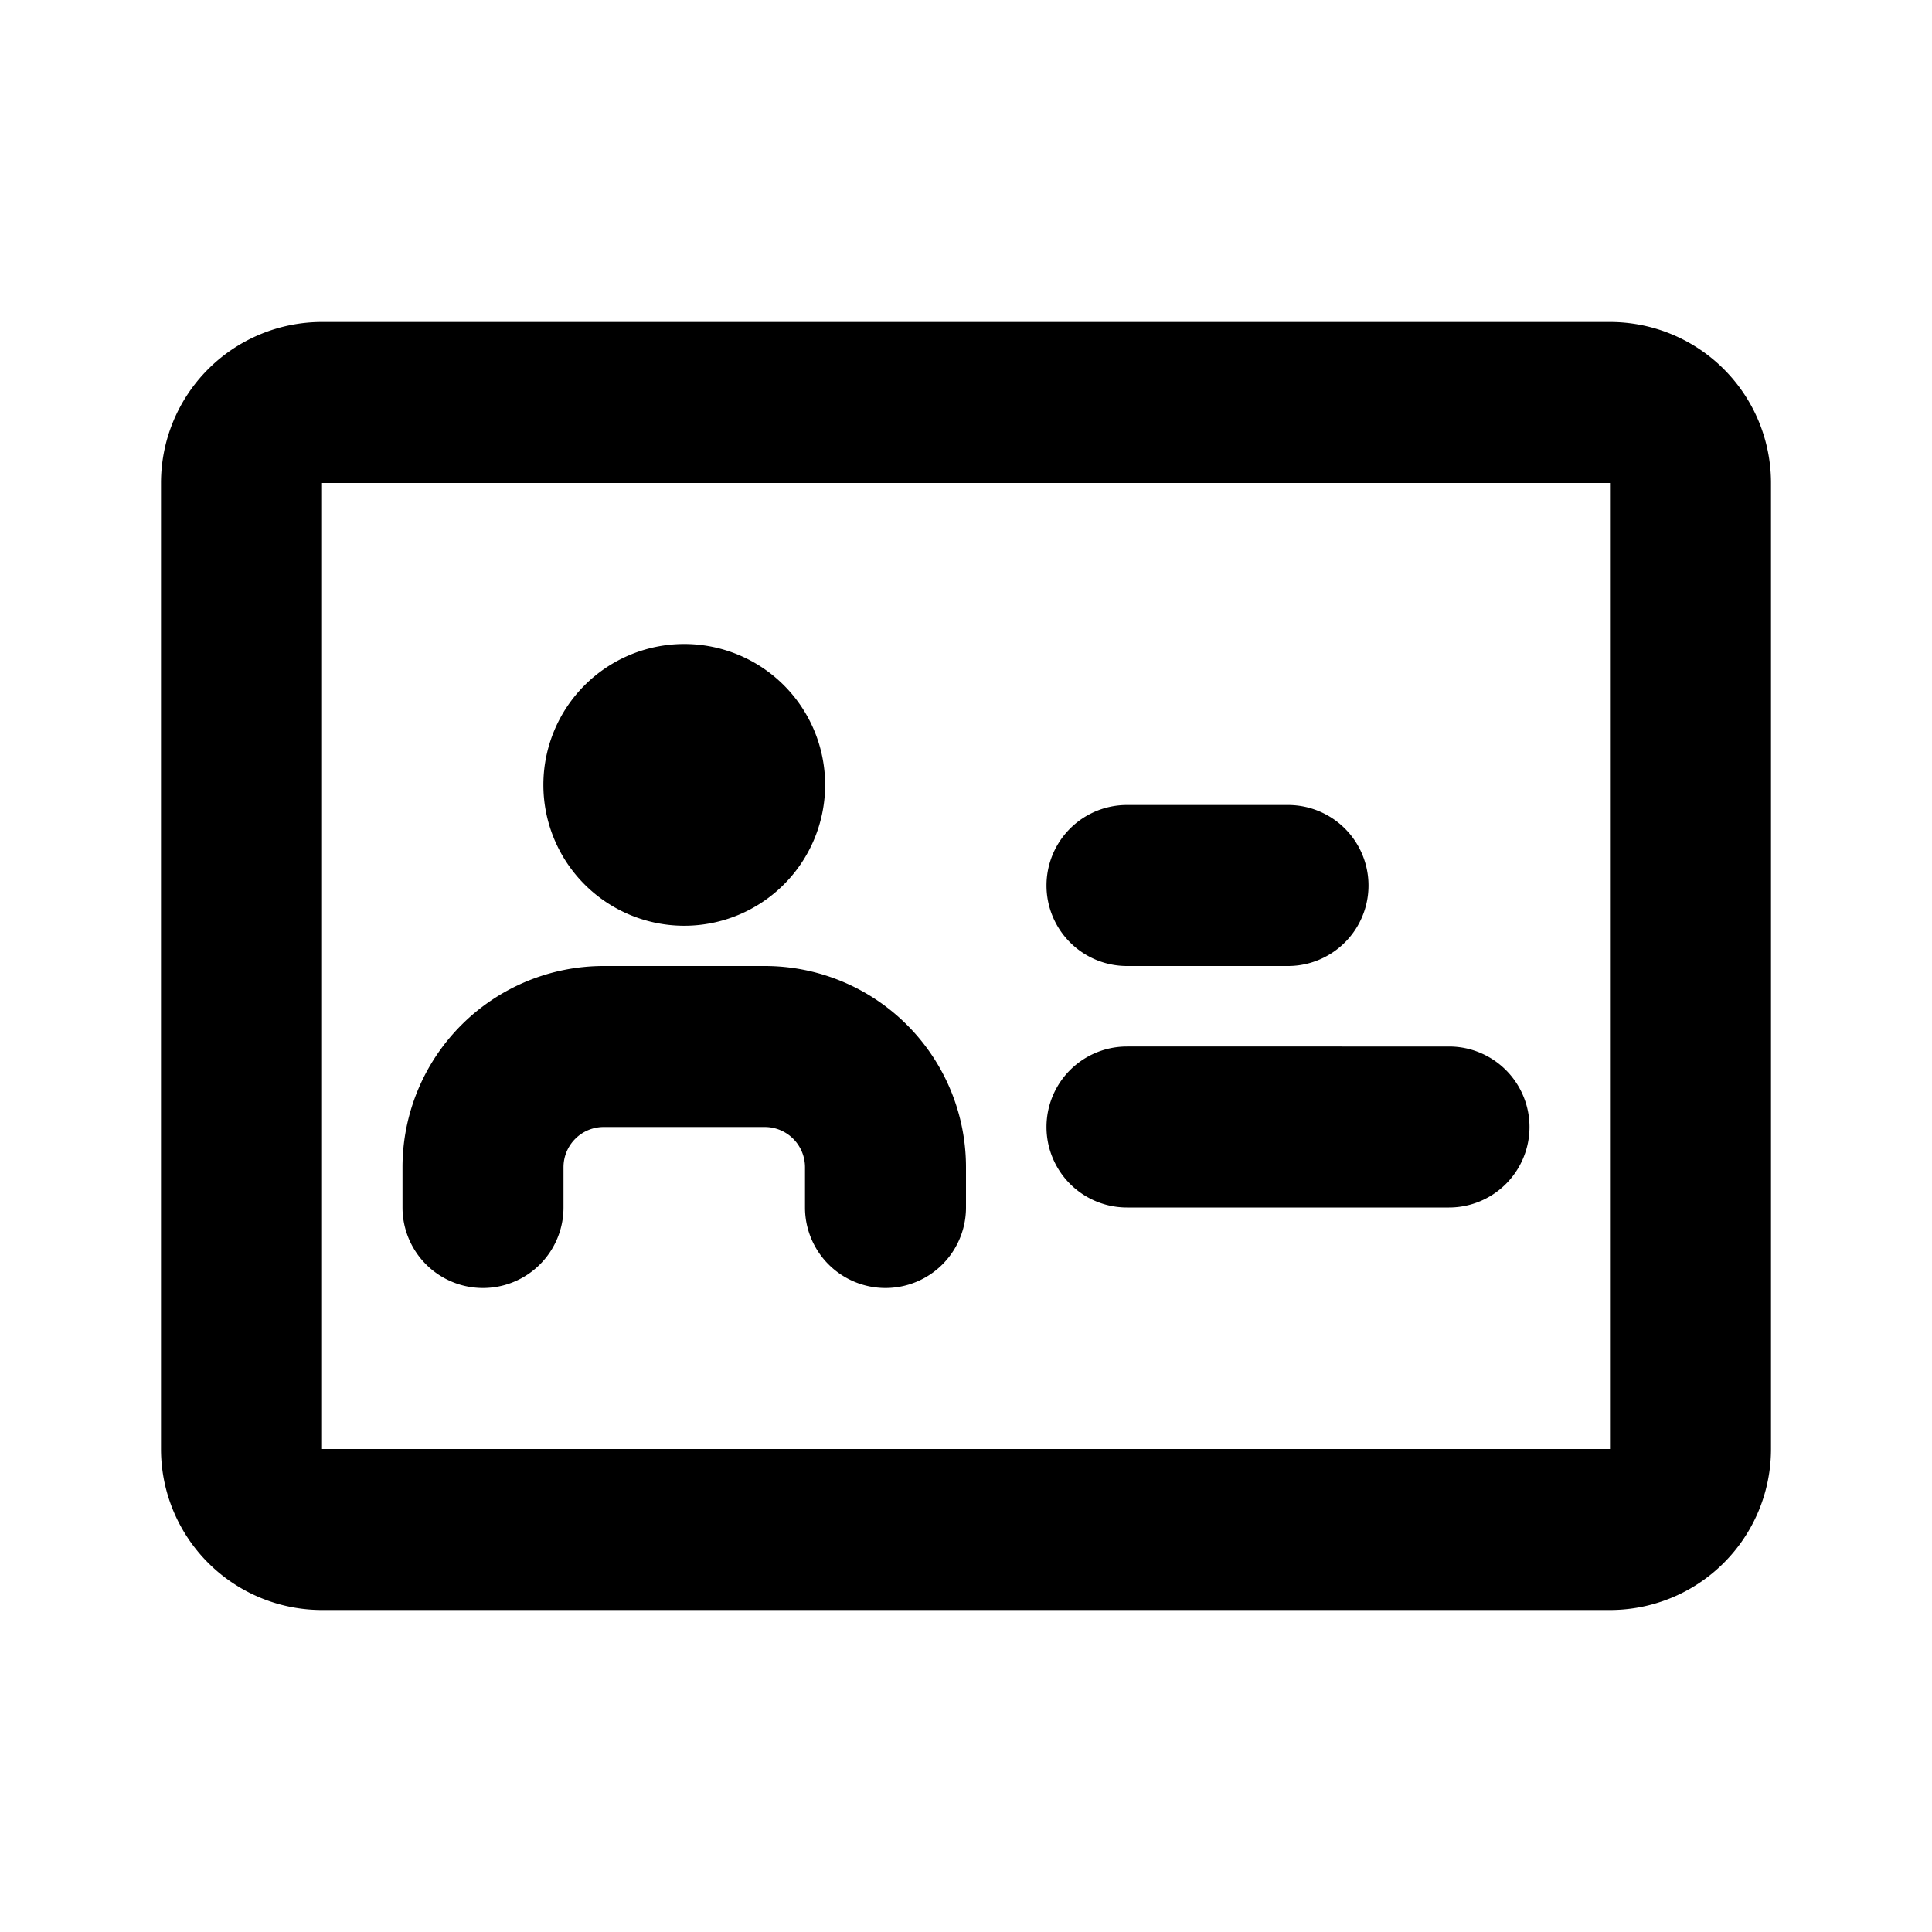 <svg xmlns="http://www.w3.org/2000/svg" width="1em" height="1em" viewBox="0 0 24 24"><g fill="none" fill-rule="evenodd"><path d="M24 0v24H0V0zM12.593 23.258l-.011.002l-.071.035l-.02.004l-.014-.004l-.071-.035c-.01-.004-.019-.001-.024.005l-.004.01l-.017.428l.005.02l.01.013l.104.074l.015.004l.012-.004l.104-.074l.012-.016l.004-.017l-.017-.427c-.002-.01-.009-.017-.017-.018m.265-.113l-.013.002l-.185.093l-.01.01l-.003.011l.018.43l.005.012l.008.007l.201.093c.012.004.023 0 .029-.008l.004-.014l-.034-.614c-.003-.012-.01-.02-.02-.022m-.715.002a.023.023 0 0 0-.027.006l-.006.014l-.034.614c0 .012.007.02.017.024l.015-.002l.201-.093l.01-.008l.004-.011l.017-.43l-.003-.012l-.01-.01z"/><path fill="currentColor" d="M4 4a2 2 0 0 0-2 2v12a2 2 0 0 0 2 2h16a2 2 0 0 0 2-2V6a2 2 0 0 0-2-2zm0 2h16v12H4zm6.25 3.75a1.75 1.75 0 1 1-3.5 0a1.75 1.75 0 0 1 3.5 0M5 14.5A2.5 2.5 0 0 1 7.5 12h2a2.5 2.5 0 0 1 2.5 2.5v.5a1 1 0 1 1-2 0v-.5a.5.5 0 0 0-.5-.5h-2a.5.5 0 0 0-.5.5v.5a1 1 0 1 1-2 0zm8-3.5a1 1 0 0 1 1-1h2a1 1 0 1 1 0 2h-2a1 1 0 0 1-1-1m1 2a1 1 0 1 0 0 2h4a1 1 0 1 0 0-2z"/></g></svg>